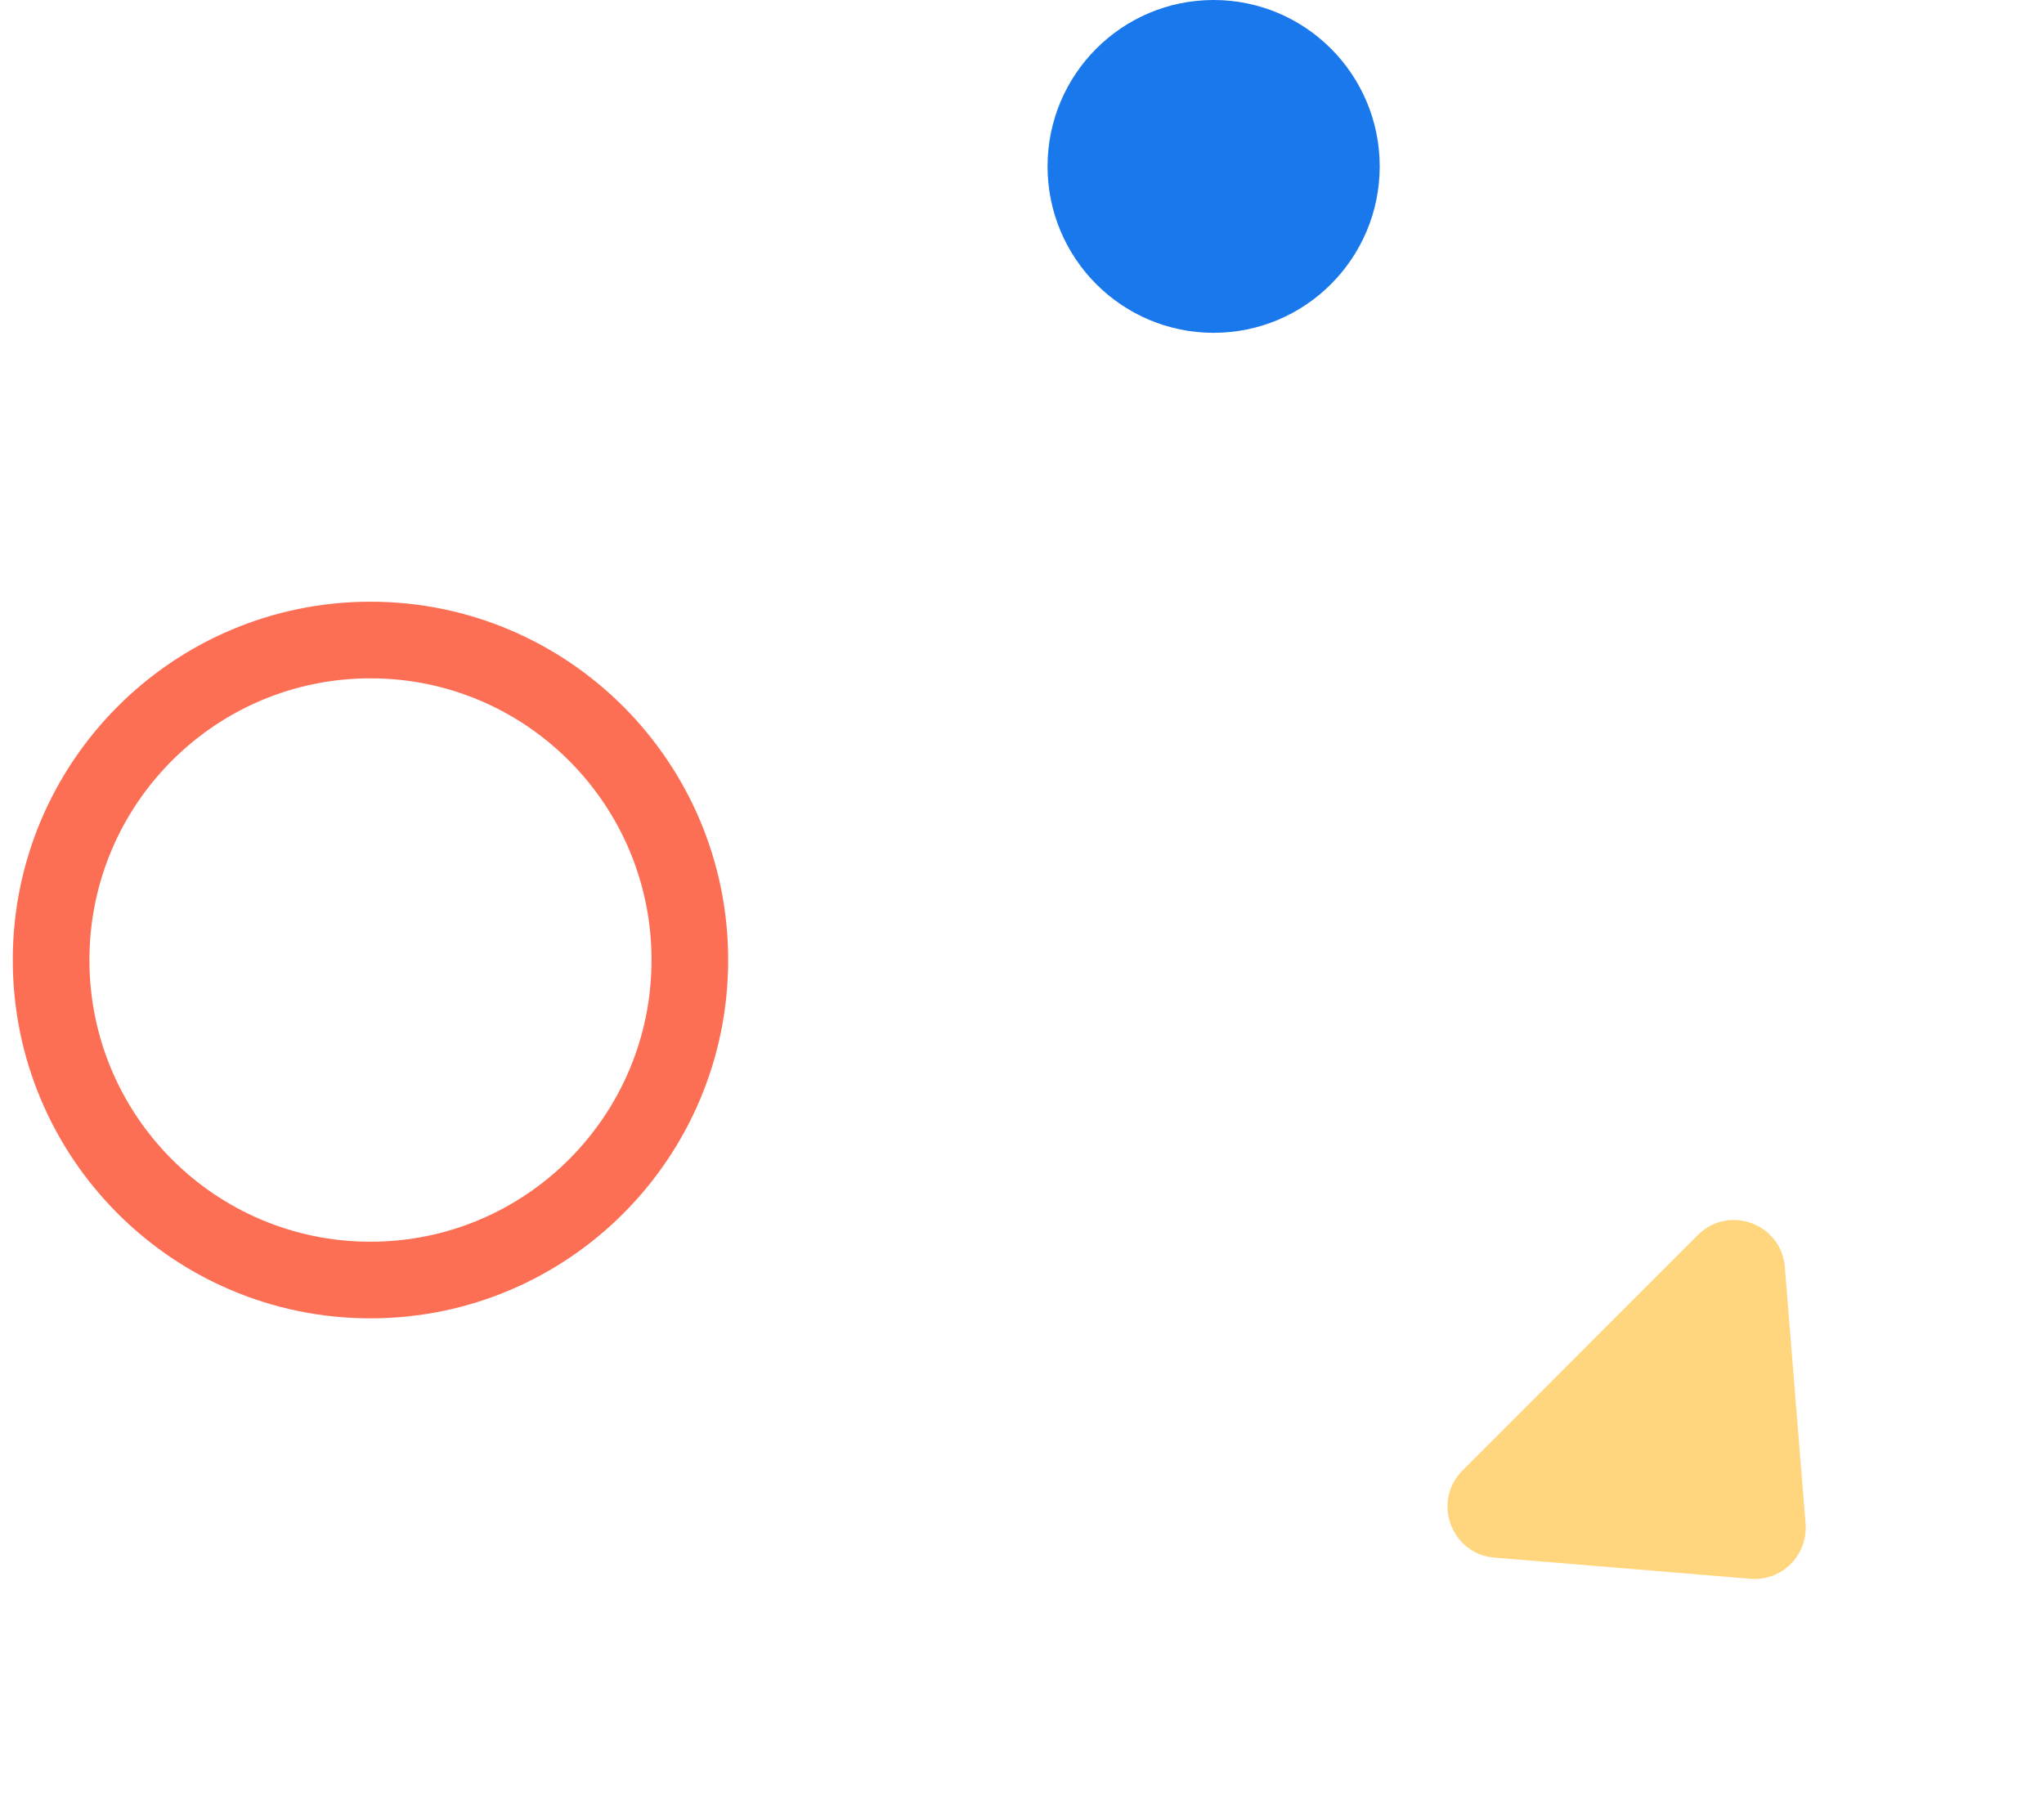 <svg width="80" height="71" viewBox="0 0 80 71" fill="none" xmlns="http://www.w3.org/2000/svg">
<path d="M70.668 59.643C70.767 60.874 69.741 61.901 68.512 61.8L58.49 60.972C56.794 60.832 56.038 58.766 57.243 57.56L66.454 48.344C67.659 47.138 69.72 47.898 69.857 49.599L70.668 59.643Z" fill="#FFD67E"/>
<path d="M14.5 50.106C21.404 50.106 27 44.498 27 37.579C27 30.661 21.404 25.053 14.5 25.053C7.596 25.053 2 30.661 2 37.579C2 44.498 7.596 50.106 14.5 50.106Z" stroke="#FD6F55" stroke-width="3"/>
<ellipse rx="6.5" ry="6.514" transform="matrix(1 0 0 -1 47.5 6.514)" fill="#1A78ED"/>
</svg>
